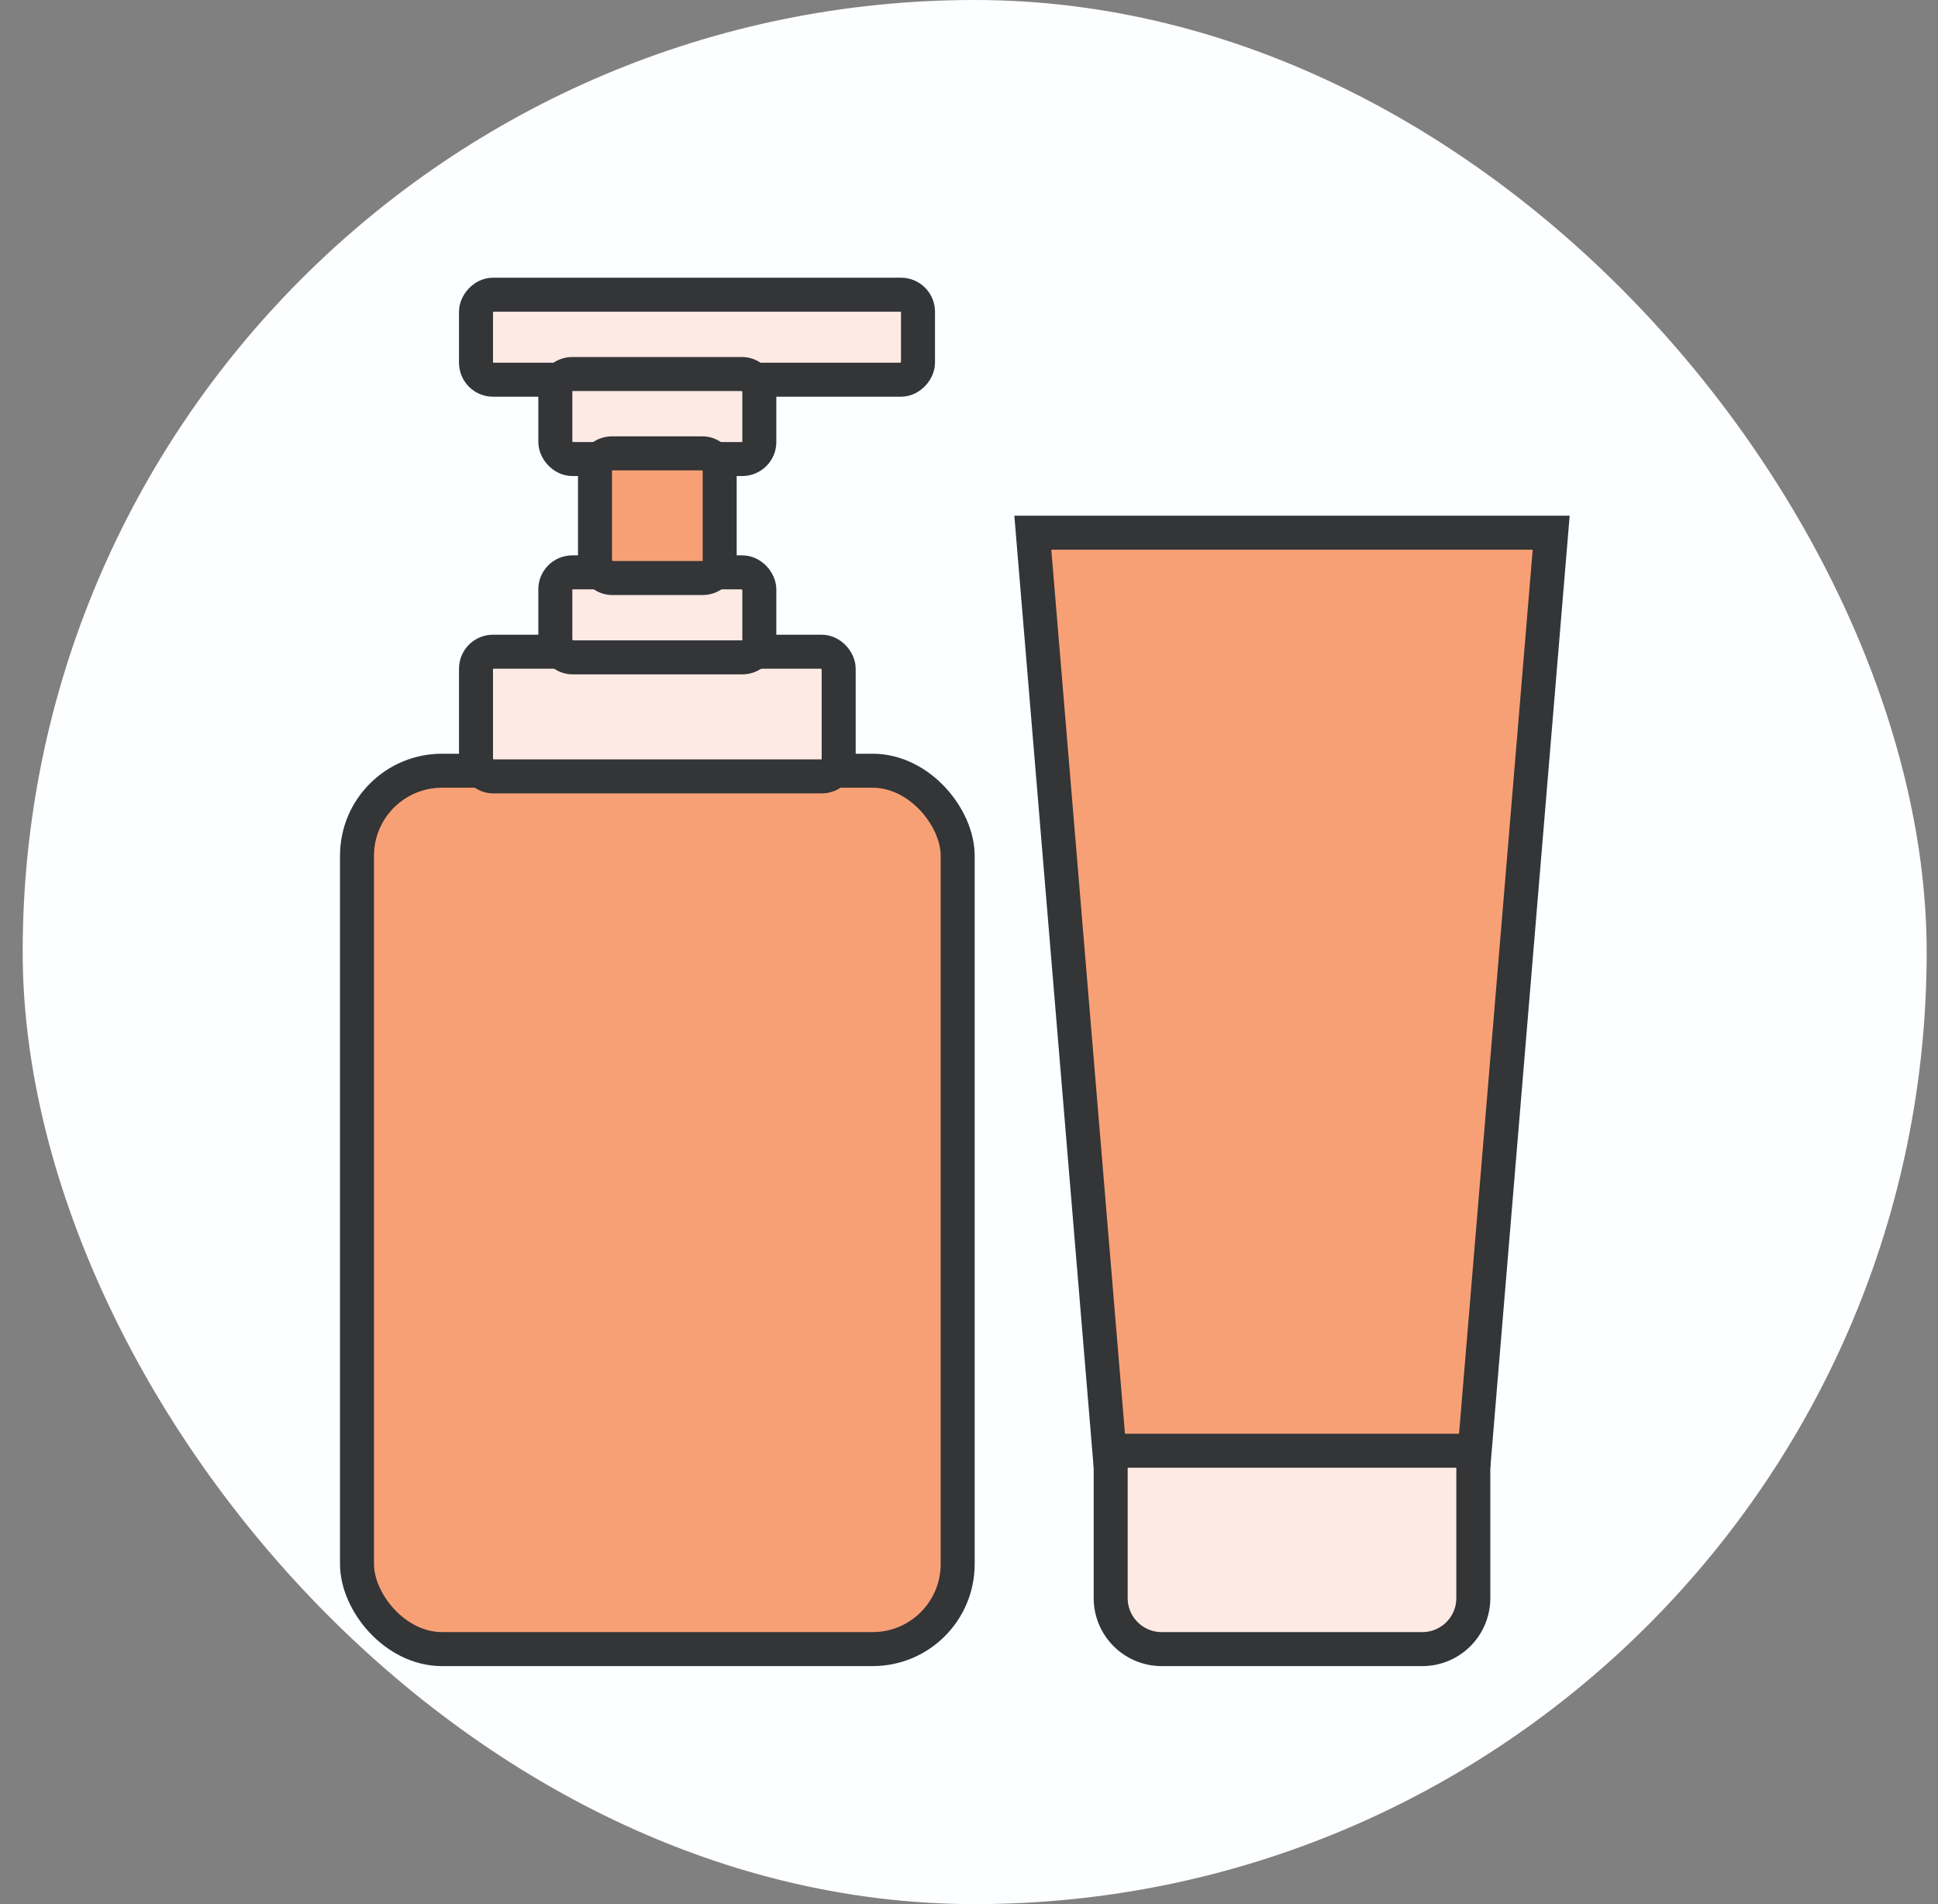 <svg width="57" height="56" viewBox="0 0 57 56" fill="none" xmlns="http://www.w3.org/2000/svg"><rect x="0" y="0" width="57" height="56" fill="#808080" stroke="none"/><rect x="0.667" width="56" height="56" rx="28" fill="#FDFEFF"/><rect x="10.5" y="22.667" width="17.667" height="25.833" rx="2.5" fill="#F8A075" stroke="#333537"/><rect x="14" y="19.167" width="10.667" height="3.667" rx="0.5" fill="#FDEAE4" stroke="#333537"/><rect x="-0.5" y="0.5" width="13" height="2.5" rx="0.5" transform="matrix(-1 0 0 1 26.5 8.167)" fill="#FDEAE4" stroke="#333537"/><mask id="path-5-inside-1_1258_4748" fill="white"><rect width="2.333" height="2.333" rx="0.5" transform="matrix(-1 0 0 1 26.333 10.5)"/></mask><rect width="2.333" height="2.333" rx="0.5" transform="matrix(-1 0 0 1 26.333 10.5)" fill="#D9D9D9" stroke="#333537" stroke-width="2" mask="url(#path-5-inside-1_1258_4748)"/><rect x="16.333" y="16.833" width="6" height="2.5" rx="0.5" fill="#FDEAE4" stroke="#333537"/><rect x="16.333" y="11" width="6" height="2.5" rx="0.5" fill="#FDEAE4" stroke="#333537"/><rect x="17.5" y="13.333" width="3.667" height="3.667" rx="0.5" fill="#F8A075" stroke="#333537"/><path d="M32.667 42.5H43.333V47C43.333 47.828 42.662 48.5 41.833 48.5H34.167C33.338 48.5 32.667 47.828 32.667 47V42.5Z" fill="#FDEAE4" stroke="#333537"/><path d="M32.627 42.667L30.377 15.667H45.623L43.373 42.667H32.627Z" fill="#F8A075" stroke="#333537"/></svg>